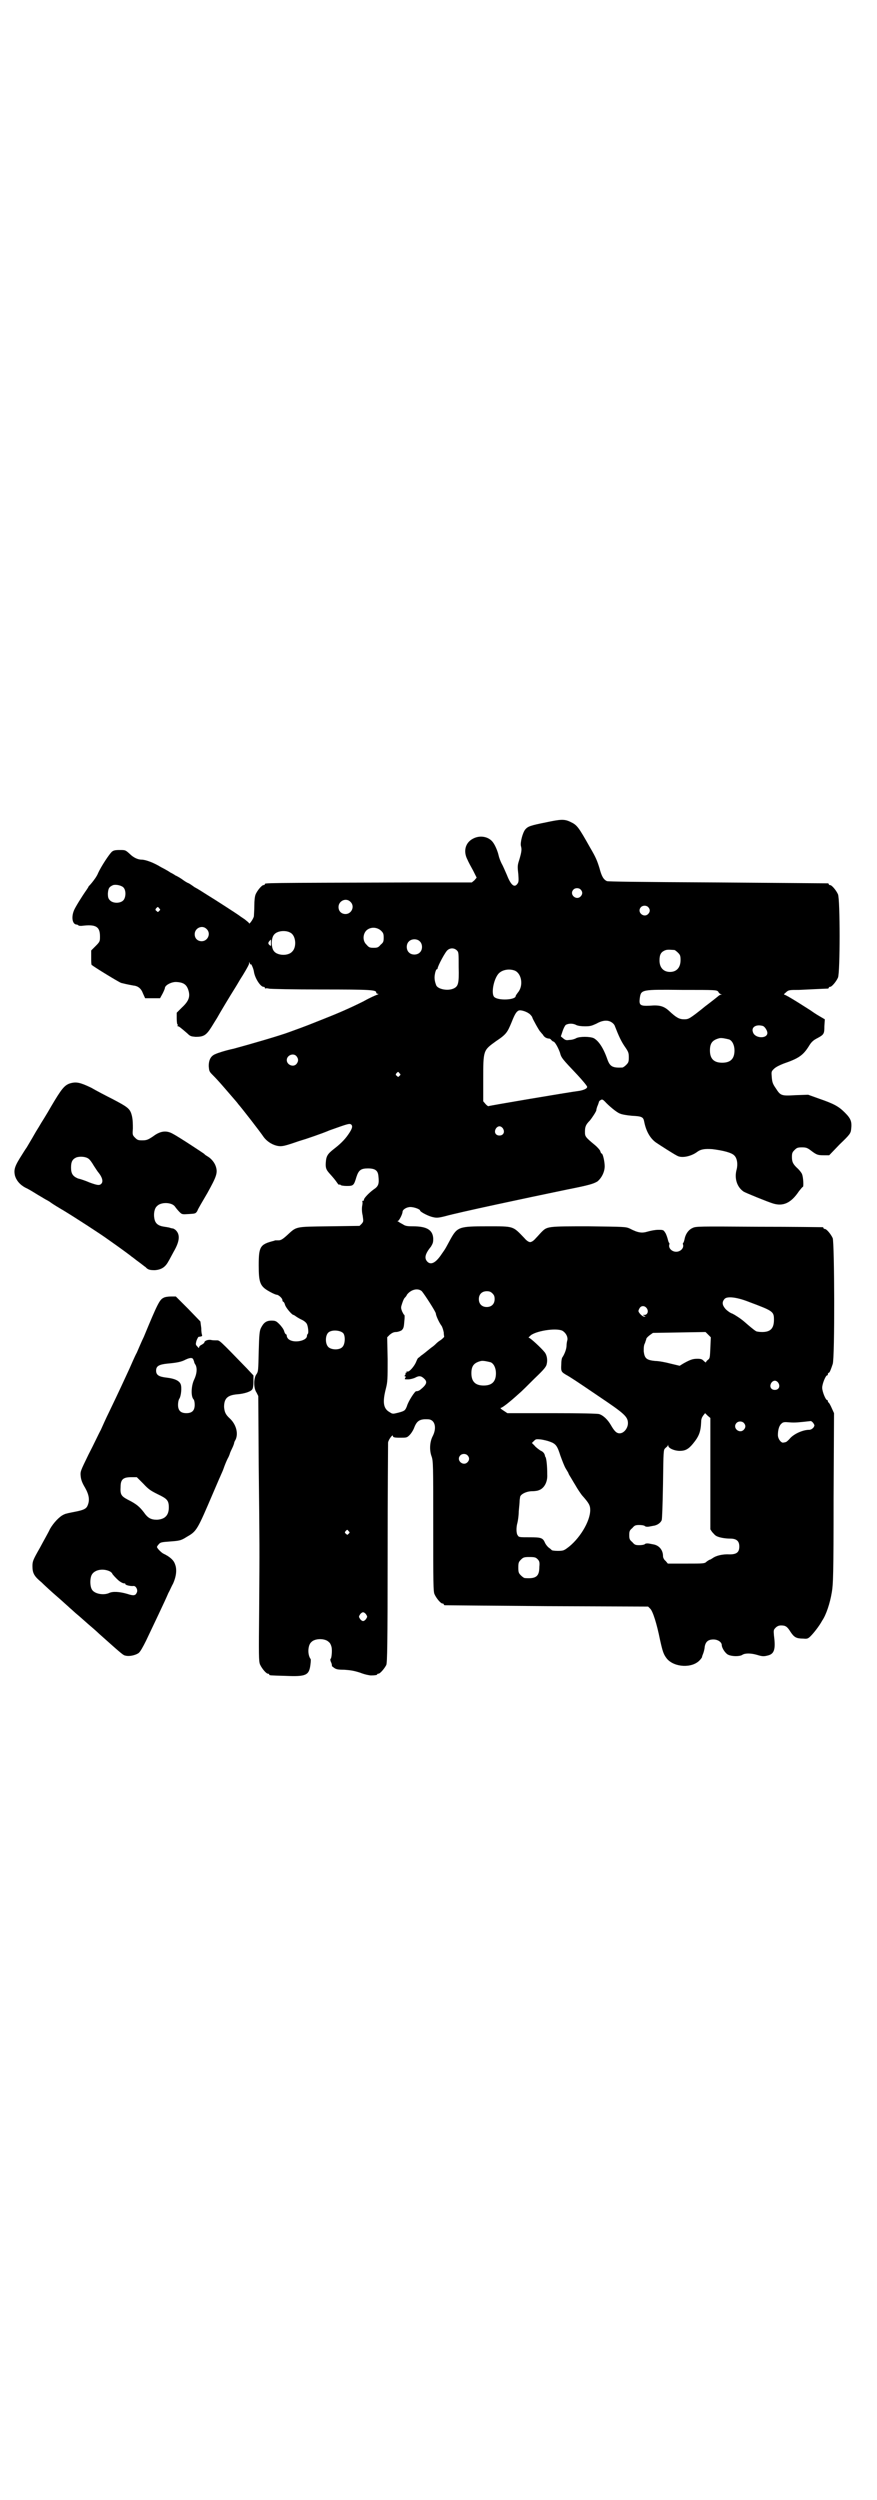 <?xml version="1.0" standalone="no"?>
<!DOCTYPE svg PUBLIC "-//W3C//DTD SVG 20010904//EN"
 "http://www.w3.org/TR/2001/REC-SVG-20010904/DTD/svg10.dtd">
<svg version="1.0" xmlns="http://www.w3.org/2000/svg"
 width="1000pt" height="2850pt" viewBox="0 0 1000 2850"
 preserveAspectRatio="xMidYMid meet">
<g transform="translate(0,2850) scale(0.5,-0.5)"
fill="#000000" stroke="none">
<path d="M1245 3825 c-35 -7 -41 -9 -47 -16 -6 -7 -12 -30 -10 -38 2 -7 2 -12
-4 -32 -4 -12 -4 -15 -2 -32 1 -15 1 -18 -2 -22 -7 -10 -15 -3 -24 20 -4 9 -9
21 -12 26 -3 6 -6 14 -7 19 -2 9 -8 24 -14 31 -10 12 -29 15 -44 7 -18 -9 -23
-29 -13 -48 2 -5 8 -16 13 -25 l8 -16 -5 -6 -6 -5 -135 0 c-347 -1 -337 -1
-337 -4 0 -1 -1 -2 -3 -2 -4 0 -14 -12 -18 -21 -2 -5 -3 -14 -3 -26 0 -10 -1
-21 -1 -24 -1 -6 -11 -20 -11 -16 0 1 -5 5 -10 9 -6 4 -12 8 -13 9 -4 3 -58
38 -73 47 -8 5 -20 13 -28 17 -7 5 -14 10 -16 10 -2 1 -7 4 -11 7 -4 3 -12 8
-17 10 -4 3 -10 6 -12 7 -1 1 -11 7 -21 12 -16 10 -35 17 -44 17 -9 0 -19 5
-27 13 -10 9 -10 9 -23 9 -11 0 -14 -1 -18 -4 -7 -7 -24 -33 -31 -48 -3 -8
-10 -17 -14 -22 -4 -5 -8 -9 -8 -9 0 -1 -2 -4 -4 -7 -12 -17 -26 -40 -29 -47
-7 -16 -4 -33 6 -33 1 0 3 -1 4 -2 1 -1 3 -1 7 -1 32 4 42 -1 42 -24 0 -11 0
-12 -10 -22 l-10 -10 0 -16 c0 -8 0 -16 1 -17 9 -7 60 -38 67 -41 8 -2 12 -3
28 -6 11 -1 18 -7 22 -18 l5 -11 17 0 17 0 6 11 c3 6 5 11 5 12 0 7 16 15 27
14 16 -1 23 -6 27 -20 4 -14 0 -24 -15 -38 l-12 -12 0 -13 c0 -8 1 -14 2 -14
1 0 1 -1 0 -2 -1 -1 0 -2 1 -2 2 0 6 -3 21 -16 7 -7 9 -7 19 -8 18 0 24 3 36
22 5 8 11 18 13 21 6 11 30 51 42 70 5 8 10 17 12 20 2 3 7 11 11 18 4 7 8 14
8 16 l0 4 2 -4 c1 -2 2 -3 2 -2 0 4 6 -9 7 -16 2 -15 15 -35 22 -35 2 0 3 -1
3 -2 0 -2 1 -2 1 -2 1 1 4 1 8 0 3 -1 57 -2 119 -2 115 0 126 -1 126 -7 0 -2
2 -3 4 -3 2 0 1 -1 -2 -2 -3 -1 -17 -7 -31 -15 -32 -16 -60 -28 -93 -41 -23
-9 -34 -14 -76 -29 -21 -8 -90 -28 -127 -38 -19 -4 -37 -10 -41 -12 -11 -4
-16 -13 -16 -28 1 -11 1 -12 9 -20 13 -13 23 -25 36 -40 19 -22 20 -23 22 -26
8 -9 50 -63 58 -75 8 -11 21 -19 34 -21 9 -1 14 0 46 11 20 6 52 17 71 25 42
15 45 16 49 13 4 -4 2 -10 -7 -23 -9 -13 -20 -23 -33 -33 -14 -11 -17 -16 -18
-30 -1 -13 1 -17 8 -25 9 -10 14 -16 18 -22 2 -3 4 -5 5 -4 1 1 2 0 3 -1 1 -1
7 -2 14 -2 15 0 16 1 22 21 5 15 10 19 26 19 17 0 23 -5 24 -18 2 -17 0 -23
-11 -30 -11 -8 -22 -20 -22 -23 0 -2 -1 -3 -2 -3 -2 0 -2 0 -2 -1 1 -1 1 -5 0
-10 -1 -5 -1 -14 1 -22 2 -14 2 -14 -2 -19 l-5 -5 -70 -1 c-79 -1 -73 0 -96
-21 -10 -9 -14 -11 -19 -11 -3 0 -7 0 -7 0 -1 0 -3 -1 -3 -1 -32 -8 -35 -13
-35 -56 0 -40 3 -48 25 -60 7 -4 14 -7 16 -7 4 0 13 -8 13 -12 0 -2 1 -4 2 -4
1 0 3 -3 4 -7 2 -7 16 -23 19 -23 1 0 2 -1 4 -2 1 -1 7 -5 13 -8 7 -3 12 -7
14 -11 3 -7 4 -21 2 -22 -1 -1 -2 -3 -2 -5 0 -11 -29 -17 -41 -8 -3 2 -5 6 -5
8 0 2 -1 4 -2 4 -1 0 -3 3 -4 7 -1 4 -6 11 -11 16 -7 7 -9 8 -18 8 -12 0 -18
-5 -24 -17 -3 -6 -4 -14 -5 -53 -1 -44 -1 -46 -5 -52 -7 -9 -7 -32 0 -42 l4
-8 1 -160 c2 -188 2 -178 1 -327 -1 -104 -1 -118 2 -125 4 -9 14 -21 18 -21 2
0 3 -1 3 -2 0 -2 1 -2 37 -3 47 -2 54 1 57 26 1 7 1 13 0 13 -1 1 -3 5 -4 10
-2 10 0 23 6 28 8 9 32 9 40 0 3 -2 5 -7 6 -11 2 -8 0 -27 -2 -27 -1 0 -1 -4
1 -8 2 -4 2 -8 2 -8 -1 0 1 -2 4 -4 5 -4 9 -5 24 -5 14 -1 22 -2 37 -7 10 -4
21 -6 24 -6 9 0 14 1 14 2 0 1 1 2 3 2 4 0 14 12 18 20 2 6 3 42 3 254 0 136
1 250 1 253 1 7 11 20 11 15 0 -3 3 -4 16 -4 15 0 16 0 22 6 4 4 9 12 11 18 6
15 13 19 31 18 15 0 21 -18 11 -38 -7 -13 -8 -32 -3 -46 4 -11 4 -18 4 -159 0
-131 0 -150 3 -156 4 -9 14 -21 18 -21 2 0 3 -1 3 -2 0 -1 1 -2 3 -2 1 0 106
-1 232 -2 l231 -1 5 -5 c6 -6 15 -35 22 -70 6 -27 8 -34 16 -44 17 -20 58 -22
75 -3 2 2 5 6 5 7 0 2 2 6 3 9 1 3 3 10 3 14 2 12 8 17 20 17 10 0 19 -6 19
-13 0 -6 8 -19 15 -22 9 -4 26 -4 32 0 6 4 19 4 33 0 13 -4 16 -4 27 -1 13 4
16 15 12 45 -1 12 -1 13 4 18 3 3 7 5 12 5 10 0 14 -2 22 -15 8 -12 13 -15 29
-15 9 -1 11 0 17 6 6 6 19 22 26 35 9 13 18 40 22 65 3 17 4 40 4 213 l1 195
-5 11 c-3 7 -6 12 -7 13 -1 0 -2 2 -2 3 0 2 -1 3 -2 3 -3 0 -11 19 -11 28 0 9
8 28 11 28 1 0 2 1 2 3 0 2 1 3 2 3 2 0 5 8 9 20 5 14 4 276 0 287 -4 9 -14
21 -18 21 -2 0 -3 1 -3 2 0 1 -1 2 -2 2 -2 0 -67 1 -146 1 -140 1 -143 1 -151
-3 -9 -4 -16 -14 -18 -26 -1 -4 -2 -7 -3 -8 -1 0 -1 -2 0 -5 1 -8 -7 -15 -16
-15 -9 0 -17 7 -16 15 1 3 1 5 0 5 -1 1 -2 4 -3 8 -1 4 -3 10 -5 14 -5 8 -5 8
-17 8 -7 0 -17 -2 -24 -4 -13 -4 -22 -3 -41 7 -9 4 -12 4 -94 5 -93 0 -94 0
-107 -13 -3 -3 -9 -10 -13 -14 -5 -6 -10 -9 -13 -9 -3 0 -8 3 -13 9 -27 28
-23 27 -84 27 -65 0 -69 -1 -85 -30 -11 -20 -9 -18 -21 -35 -13 -19 -24 -24
-32 -15 -7 8 -4 18 9 34 4 7 5 9 5 18 -1 20 -15 28 -46 28 -15 0 -18 1 -24 5
-4 2 -9 5 -10 6 -2 0 -2 1 -1 1 3 0 11 16 11 21 0 5 9 11 18 11 8 0 22 -5 22
-8 0 -3 19 -13 29 -15 8 -2 12 -2 28 2 32 9 178 40 279 61 51 10 59 13 68 18
9 7 17 21 17 35 0 10 -4 29 -7 29 -1 0 -2 2 -3 5 0 2 -6 9 -12 14 -23 19 -23
20 -23 31 0 11 2 16 11 25 5 6 15 21 15 24 0 2 1 5 2 8 3 7 3 8 4 11 0 1 2 3
4 4 3 2 5 1 9 -3 9 -10 28 -26 35 -28 4 -2 16 -4 27 -5 23 -1 26 -3 28 -13 4
-21 13 -38 27 -48 12 -8 40 -26 48 -30 10 -6 31 -2 45 8 9 7 18 8 35 7 25 -3
44 -8 50 -14 7 -6 9 -20 6 -32 -6 -21 1 -41 16 -51 5 -3 54 -23 67 -27 23 -7
41 1 59 28 4 5 8 10 9 10 2 0 1 22 -2 29 -1 3 -6 9 -9 12 -11 10 -14 15 -14
27 0 9 1 11 6 16 5 5 7 6 17 6 9 0 12 -1 20 -7 13 -10 16 -11 29 -11 l13 0 24
25 c23 22 25 25 26 34 2 17 0 24 -14 38 -14 14 -24 20 -59 32 l-25 9 -29 -1
c-33 -2 -34 -1 -45 16 -7 10 -8 14 -9 25 -1 13 -1 13 5 19 4 4 12 8 22 12 35
12 45 19 59 42 5 8 10 12 18 16 15 8 16 10 16 27 l1 16 -12 7 c-7 4 -16 10
-20 13 -42 27 -58 36 -60 36 -2 0 -1 2 3 5 6 6 8 6 30 6 23 1 61 3 66 3 1 0 2
1 2 2 0 1 1 2 3 2 4 0 14 12 18 21 5 11 5 179 0 190 -4 9 -14 21 -18 21 -2 0
-3 1 -3 2 0 1 -1 2 -2 2 -2 0 -115 1 -251 2 -187 1 -249 2 -253 3 -8 4 -12 11
-17 30 -5 16 -8 24 -21 46 -27 48 -30 52 -45 59 -14 7 -23 6 -56 -1z m-963
-149 c6 -7 5 -23 -1 -29 -7 -7 -23 -7 -30 0 -4 4 -5 7 -5 16 1 12 3 15 12 19
7 2 20 -1 24 -6z m1042 -4 c5 -5 5 -11 0 -16 -10 -10 -27 5 -16 16 4 4 12 4
16 0z m-525 -28 c11 -10 3 -28 -11 -28 -9 0 -16 6 -16 16 0 14 17 22 27 12z
m679 -12 c5 -5 5 -11 0 -16 -10 -10 -27 5 -16 16 4 4 12 4 16 0z m-1115 -3 c3
-3 3 -3 0 -6 -3 -3 -3 -3 -6 0 -3 2 -3 3 -1 6 4 4 4 4 7 0z m108 -47 c11 -10
3 -28 -11 -28 -9 0 -16 6 -16 16 0 14 17 22 27 12z m398 -4 c5 -5 6 -7 6 -16
0 -9 -1 -11 -7 -16 -5 -6 -7 -7 -16 -7 -9 0 -11 1 -16 7 -9 8 -9 23 -1 32 9 9
24 9 34 0z m-206 -5 c12 -7 14 -33 3 -43 -9 -10 -33 -9 -41 1 -7 8 -7 30 0 38
7 9 27 11 38 4z m-45 -23 c0 -7 0 -8 -3 -5 -4 3 -4 6 0 10 3 4 3 4 3 -5z m339
4 c7 -6 7 -19 1 -25 -6 -7 -19 -7 -25 -1 -7 6 -7 19 -1 25 6 7 19 7 25 1z m85
-21 c4 -4 4 -6 4 -38 1 -38 -1 -44 -12 -49 -14 -6 -35 -1 -39 7 -4 10 -5 18
-3 27 1 6 3 10 4 10 1 0 2 1 2 2 0 5 18 39 23 42 6 5 15 5 21 -1z m496 1 c1 0
5 -3 8 -6 5 -5 6 -7 6 -17 0 -17 -9 -27 -24 -27 -15 0 -24 10 -24 26 0 13 3
19 12 23 5 2 8 2 22 1z m-364 -47 c16 -7 20 -35 7 -50 -3 -4 -5 -7 -5 -8 0 -9
-40 -11 -49 -2 -7 7 -2 38 9 52 8 10 25 13 38 8z m464 -48 c1 -3 4 -5 6 -6 3
-1 3 -1 0 -1 -2 0 -5 -2 -7 -4 -5 -4 -15 -12 -23 -18 -4 -3 -8 -6 -9 -7 -1 -1
-10 -8 -19 -15 -15 -11 -17 -12 -26 -12 -11 0 -18 4 -34 19 -12 11 -22 14 -44
12 -22 -1 -25 1 -23 17 3 20 3 20 97 19 77 0 78 0 82 -4z m-429 -52 c3 -3 5
-6 5 -7 0 -2 16 -31 18 -32 1 -1 3 -4 6 -7 3 -6 9 -9 15 -9 0 0 3 -1 4 -3 2
-2 4 -4 6 -4 4 -3 10 -14 14 -25 3 -12 5 -14 40 -51 12 -13 22 -25 22 -27 0
-4 -7 -7 -17 -9 -24 -3 -207 -34 -208 -35 0 -1 -3 1 -6 4 l-6 7 0 50 c0 67 0
66 29 87 24 16 26 20 36 44 7 18 11 24 16 26 5 2 20 -3 26 -9z m186 -18 c3 -2
6 -5 7 -8 9 -23 14 -34 22 -46 9 -13 10 -15 10 -26 0 -10 -1 -12 -6 -17 -3 -3
-7 -6 -9 -6 -22 -1 -28 2 -34 19 -9 26 -20 42 -31 48 -9 4 -32 4 -40 0 -3 -2
-10 -4 -15 -4 -7 -1 -9 -1 -14 3 l-6 5 4 12 c2 6 5 12 7 14 6 4 17 4 24 0 4
-2 12 -3 20 -3 12 0 15 1 26 6 14 8 26 9 35 3z m344 -8 c5 -1 11 -11 11 -16 0
-14 -29 -13 -33 2 -4 11 7 18 22 14z m-76 -31 c7 -3 12 -13 12 -25 0 -19 -9
-28 -28 -28 -19 0 -28 9 -28 28 0 17 6 24 22 28 5 1 14 -1 22 -3z m-987 -38
c5 -6 5 -12 0 -18 -7 -8 -22 -2 -22 9 0 11 15 17 22 9z m235 -39 c3 -3 3 -3 0
-6 -3 -3 -3 -3 -6 0 -3 2 -3 3 -1 6 4 4 4 4 7 0z m236 -126 c5 -8 1 -16 -8
-16 -9 0 -13 8 -8 16 2 3 5 5 8 5 3 0 6 -2 8 -5z m-185 -371 c6 -7 32 -47 32
-51 0 -4 7 -20 13 -28 2 -3 4 -10 5 -15 0 -5 1 -9 1 -10 0 0 -3 -4 -9 -8 -5
-3 -9 -7 -10 -8 -1 -1 -5 -5 -11 -9 -15 -12 -17 -14 -23 -18 -3 -3 -6 -5 -6
-5 -1 0 -3 -4 -5 -9 -4 -10 -16 -24 -20 -22 -2 0 -3 0 -2 -1 1 -1 0 -2 -1 -2
-2 0 -2 -1 -1 -1 0 -1 0 -3 -1 -4 -2 -2 -2 -3 0 -3 1 0 2 -1 0 -4 -2 -3 -1 -3
7 -3 4 0 12 2 16 4 9 5 14 4 21 -3 7 -7 5 -13 -10 -25 -3 -2 -5 -3 -9 -3 -3 0
-18 -23 -21 -34 -4 -10 -5 -11 -20 -15 -12 -3 -13 -3 -19 1 -15 8 -17 23 -9
54 4 16 4 21 4 67 l-1 50 6 6 c5 4 9 6 14 6 4 0 10 2 13 4 4 4 5 6 6 20 1 8 1
15 0 15 -1 0 -3 4 -5 8 -3 8 -3 9 0 18 2 6 4 11 6 13 1 1 4 4 5 7 9 12 25 16
34 8z m161 -5 c4 -4 5 -7 5 -13 0 -11 -7 -18 -18 -18 -11 0 -18 7 -18 18 0 11
7 18 18 18 6 0 9 -1 13 -5z m584 -19 c56 -21 58 -22 58 -41 0 -20 -8 -28 -27
-28 -6 0 -13 1 -14 2 -4 2 -18 14 -26 21 -8 7 -20 15 -28 19 -4 1 -11 6 -15
10 -8 9 -9 16 -3 23 5 7 27 5 55 -6z m-232 -15 c5 -7 1 -15 -5 -15 -5 0 -5 0
-1 -2 4 -2 4 -2 0 -2 -4 0 -13 9 -13 13 0 1 1 4 3 7 4 6 12 5 16 -1z m-191
-52 c7 -5 11 -13 10 -20 -1 -3 -2 -9 -2 -13 0 -8 -5 -20 -9 -26 -2 -2 -3 -9
-3 -17 -1 -15 0 -17 10 -23 11 -6 26 -16 76 -50 58 -39 66 -46 66 -61 0 -11
-9 -23 -19 -23 -7 0 -12 5 -20 19 -7 12 -17 22 -27 25 -5 1 -38 2 -108 2
l-101 0 -9 6 c-5 3 -8 6 -6 6 3 0 19 12 42 33 5 4 21 20 35 34 22 21 27 27 28
34 2 9 0 20 -5 26 -8 10 -33 33 -36 33 -2 0 1 2 5 6 16 11 62 17 73 9z m-501
-5 c5 -7 4 -25 -2 -31 -6 -7 -22 -7 -30 -2 -10 6 -10 28 -2 35 8 7 28 5 34 -2z
m837 -33 c-1 -21 -1 -24 -5 -27 -3 -2 -5 -5 -5 -6 0 -1 -2 0 -5 3 -4 4 -6 5
-15 5 -10 0 -16 -2 -32 -11 l-8 -5 -21 5 c-11 3 -27 6 -35 6 -20 2 -24 6 -26
22 0 8 0 14 3 19 1 4 3 8 3 10 1 2 4 5 8 8 l7 5 60 1 60 1 6 -6 6 -6 -1 -24z
m-501 -33 c7 -3 12 -13 12 -25 0 -19 -9 -28 -28 -28 -19 0 -28 9 -28 28 0 17
6 24 22 28 5 1 14 -1 22 -3z m656 -47 c5 -8 1 -16 -8 -16 -9 0 -13 8 -8 16 2
3 5 5 8 5 3 0 6 -2 8 -5z m-155 -207 l0 -127 4 -6 c3 -3 6 -7 8 -8 5 -4 20 -7
33 -7 14 0 21 -5 21 -18 0 -13 -6 -18 -22 -18 -16 1 -31 -3 -38 -8 -3 -2 -6
-4 -7 -4 -1 0 -4 -2 -7 -4 -5 -5 -6 -5 -47 -5 l-42 0 -5 6 c-4 3 -6 8 -6 11 0
14 -9 25 -23 27 -5 1 -10 2 -12 2 -2 0 -5 0 -7 -2 -1 -1 -7 -2 -12 -2 -9 0
-11 1 -16 7 -6 5 -7 7 -7 16 0 9 1 11 7 16 5 6 7 7 16 7 5 0 11 -1 12 -2 2 -2
5 -2 7 -2 2 0 7 1 12 2 9 1 17 6 20 13 1 3 2 30 3 83 1 76 1 77 5 81 2 2 5 4
6 6 0 3 1 2 1 0 0 -6 14 -12 26 -12 13 0 20 4 30 16 14 17 18 27 19 50 0 7 2
11 5 15 l4 5 6 -6 6 -5 0 -127z m76 116 c5 -5 5 -11 0 -16 -10 -10 -27 5 -16
16 4 4 12 4 16 0z m159 -1 c3 -5 3 -5 0 -10 -3 -3 -6 -5 -10 -5 -13 0 -32 -8
-42 -18 -5 -6 -10 -10 -11 -10 -1 0 -3 -1 -5 -1 -5 -2 -13 8 -13 17 0 12 3 22
8 26 4 4 7 4 19 3 12 -1 21 0 48 3 1 0 4 -2 6 -5z m-601 -42 c14 -5 17 -10 24
-32 4 -11 9 -24 12 -29 3 -5 6 -10 6 -10 0 -1 2 -5 4 -8 2 -3 7 -12 12 -20 5
-9 12 -19 15 -23 16 -18 19 -23 19 -34 0 -26 -25 -67 -53 -87 -7 -5 -9 -6 -21
-6 -8 0 -14 1 -14 2 0 0 -3 3 -6 5 -3 2 -7 7 -9 11 -5 12 -9 13 -36 13 -21 0
-24 0 -26 4 -4 4 -4 19 -1 29 1 4 3 16 3 26 1 10 2 21 2 24 0 3 1 7 1 8 0 7
15 14 27 14 6 0 13 1 15 2 13 4 21 19 20 36 0 21 -2 37 -4 40 0 0 -1 1 -1 2
-1 6 -4 10 -11 13 -4 3 -10 7 -13 11 l-6 6 5 5 c4 4 5 4 16 3 6 -1 15 -3 20
-5z m-188 -31 c5 -5 5 -11 0 -16 -10 -10 -27 5 -16 16 4 4 12 4 16 0z m-271
-173 c3 -3 3 -3 0 -6 -3 -3 -3 -3 -6 0 -3 2 -3 3 -1 6 4 4 4 4 7 0z m431 -64
c4 -4 5 -7 4 -17 0 -22 -7 -28 -33 -26 -2 0 -6 3 -9 6 -5 5 -6 7 -6 18 0 11 1
13 6 18 5 5 7 6 19 6 13 0 15 -1 19 -5z m-391 -126 c3 -5 3 -5 0 -10 -2 -3 -5
-5 -7 -5 -2 0 -5 2 -7 5 -3 5 -3 5 0 10 2 3 5 5 7 5 2 0 5 -2 7 -5z"/>
<path d="M160 3230 c-13 -4 -20 -13 -43 -52 -4 -7 -11 -19 -16 -27 -5 -8 -10
-16 -11 -18 -1 -2 -7 -11 -12 -20 -5 -9 -13 -22 -17 -29 -5 -7 -9 -14 -11 -17
-16 -25 -19 -33 -16 -47 3 -11 11 -21 24 -28 5 -2 15 -8 23 -13 8 -5 17 -10
20 -12 3 -2 10 -5 15 -9 4 -3 17 -11 29 -18 28 -17 85 -54 100 -65 30 -21 53
-38 55 -40 2 -1 9 -7 16 -12 7 -5 14 -11 16 -12 5 -6 10 -7 21 -7 15 1 24 7
31 20 2 3 7 13 12 22 14 24 15 39 5 49 -2 2 -4 3 -6 4 -2 0 -5 1 -6 1 -1 1 -7
2 -14 3 -14 2 -21 7 -23 19 -2 10 0 23 6 28 9 10 34 9 41 -1 2 -3 7 -9 10 -12
6 -6 6 -6 22 -5 15 1 15 1 19 7 1 4 12 22 23 41 21 38 24 46 19 61 -3 9 -11
18 -18 22 -3 2 -7 4 -8 6 -4 3 -60 40 -72 46 -14 8 -28 7 -45 -6 -12 -8 -15
-9 -25 -9 -9 0 -11 1 -16 6 -6 6 -6 7 -5 21 0 9 0 19 -2 28 -4 17 -8 20 -44
39 -14 7 -37 19 -49 26 -25 12 -34 14 -48 10z m42 -172 c3 -2 8 -9 12 -16 4
-6 9 -14 11 -16 8 -10 11 -20 6 -25 -4 -4 -8 -4 -27 3 -9 4 -21 8 -26 9 -12 5
-16 11 -16 25 0 13 3 19 12 23 8 3 22 2 28 -3z"/>
<path d="M373 2741 c-9 -4 -14 -14 -45 -89 -5 -10 -12 -27 -16 -36 -5 -9 -12
-26 -17 -37 -13 -28 -21 -46 -47 -100 -6 -12 -14 -30 -18 -39 -5 -9 -17 -35
-28 -56 -19 -39 -19 -39 -18 -50 1 -9 4 -16 10 -26 9 -16 11 -28 6 -40 -3 -8
-9 -11 -30 -15 -10 -2 -21 -4 -24 -6 -10 -4 -24 -19 -32 -33 -3 -7 -14 -26
-23 -43 -16 -28 -17 -31 -17 -42 0 -16 4 -23 21 -37 7 -7 15 -14 17 -16 2 -2
10 -9 18 -16 8 -7 16 -14 18 -16 2 -2 7 -6 11 -10 5 -4 12 -11 17 -15 5 -4 16
-14 24 -21 8 -7 20 -17 26 -23 56 -50 55 -49 61 -50 8 -2 22 1 29 6 4 3 10 14
17 28 17 36 43 90 51 109 3 5 7 15 11 22 7 16 9 32 4 44 -3 9 -12 17 -27 24
-5 3 -14 12 -14 15 0 1 2 4 4 6 3 4 6 5 21 6 26 2 29 2 43 11 23 13 24 16 60
100 7 16 14 33 16 37 2 5 6 13 8 19 2 6 6 16 9 22 3 5 5 11 5 11 0 1 2 6 5 12
3 6 5 12 5 13 0 1 1 4 3 7 7 14 2 35 -13 49 -10 9 -12 15 -13 26 0 20 8 27 30
29 15 1 31 6 34 11 2 2 3 9 3 18 l0 14 -15 16 c-64 66 -62 64 -69 64 -4 0 -10
0 -13 1 -7 1 -15 -2 -15 -6 0 -1 -3 -3 -6 -5 -3 -1 -6 -4 -6 -6 0 -2 -1 -2 -4
2 -4 4 -4 5 -2 13 2 5 4 9 5 9 7 1 8 1 8 4 -1 1 -2 8 -2 16 l-2 15 -28 29 -28
28 -11 0 c-6 0 -14 -1 -17 -3z m68 -141 c1 -3 2 -5 2 -6 0 -1 1 -3 3 -6 4 -8
3 -20 -3 -33 -7 -14 -8 -38 -2 -45 2 -2 3 -7 3 -13 0 -13 -6 -19 -19 -19 -13
0 -19 6 -19 19 0 5 1 11 3 14 4 6 6 26 3 33 -3 8 -14 13 -32 15 -18 2 -24 6
-24 16 0 10 6 14 26 16 22 2 32 4 41 9 11 5 16 5 18 0z m-114 -283 c12 -13 17
-16 33 -24 21 -10 25 -14 25 -30 0 -18 -9 -27 -27 -28 -14 0 -21 4 -30 17 -10
13 -17 19 -37 29 -15 8 -17 12 -16 29 0 17 6 22 24 22 l13 0 15 -15z m-76
-200 c3 -2 5 -4 5 -5 0 -1 9 -11 15 -16 5 -4 11 -7 14 -6 0 0 1 -1 1 -2 0 -2
12 -5 19 -4 5 0 10 -9 7 -15 -3 -7 -7 -8 -22 -3 -17 5 -33 6 -41 2 -13 -6 -35
-2 -40 9 -4 8 -4 24 0 32 6 12 26 16 42 8z"/>
</g>
</svg>

